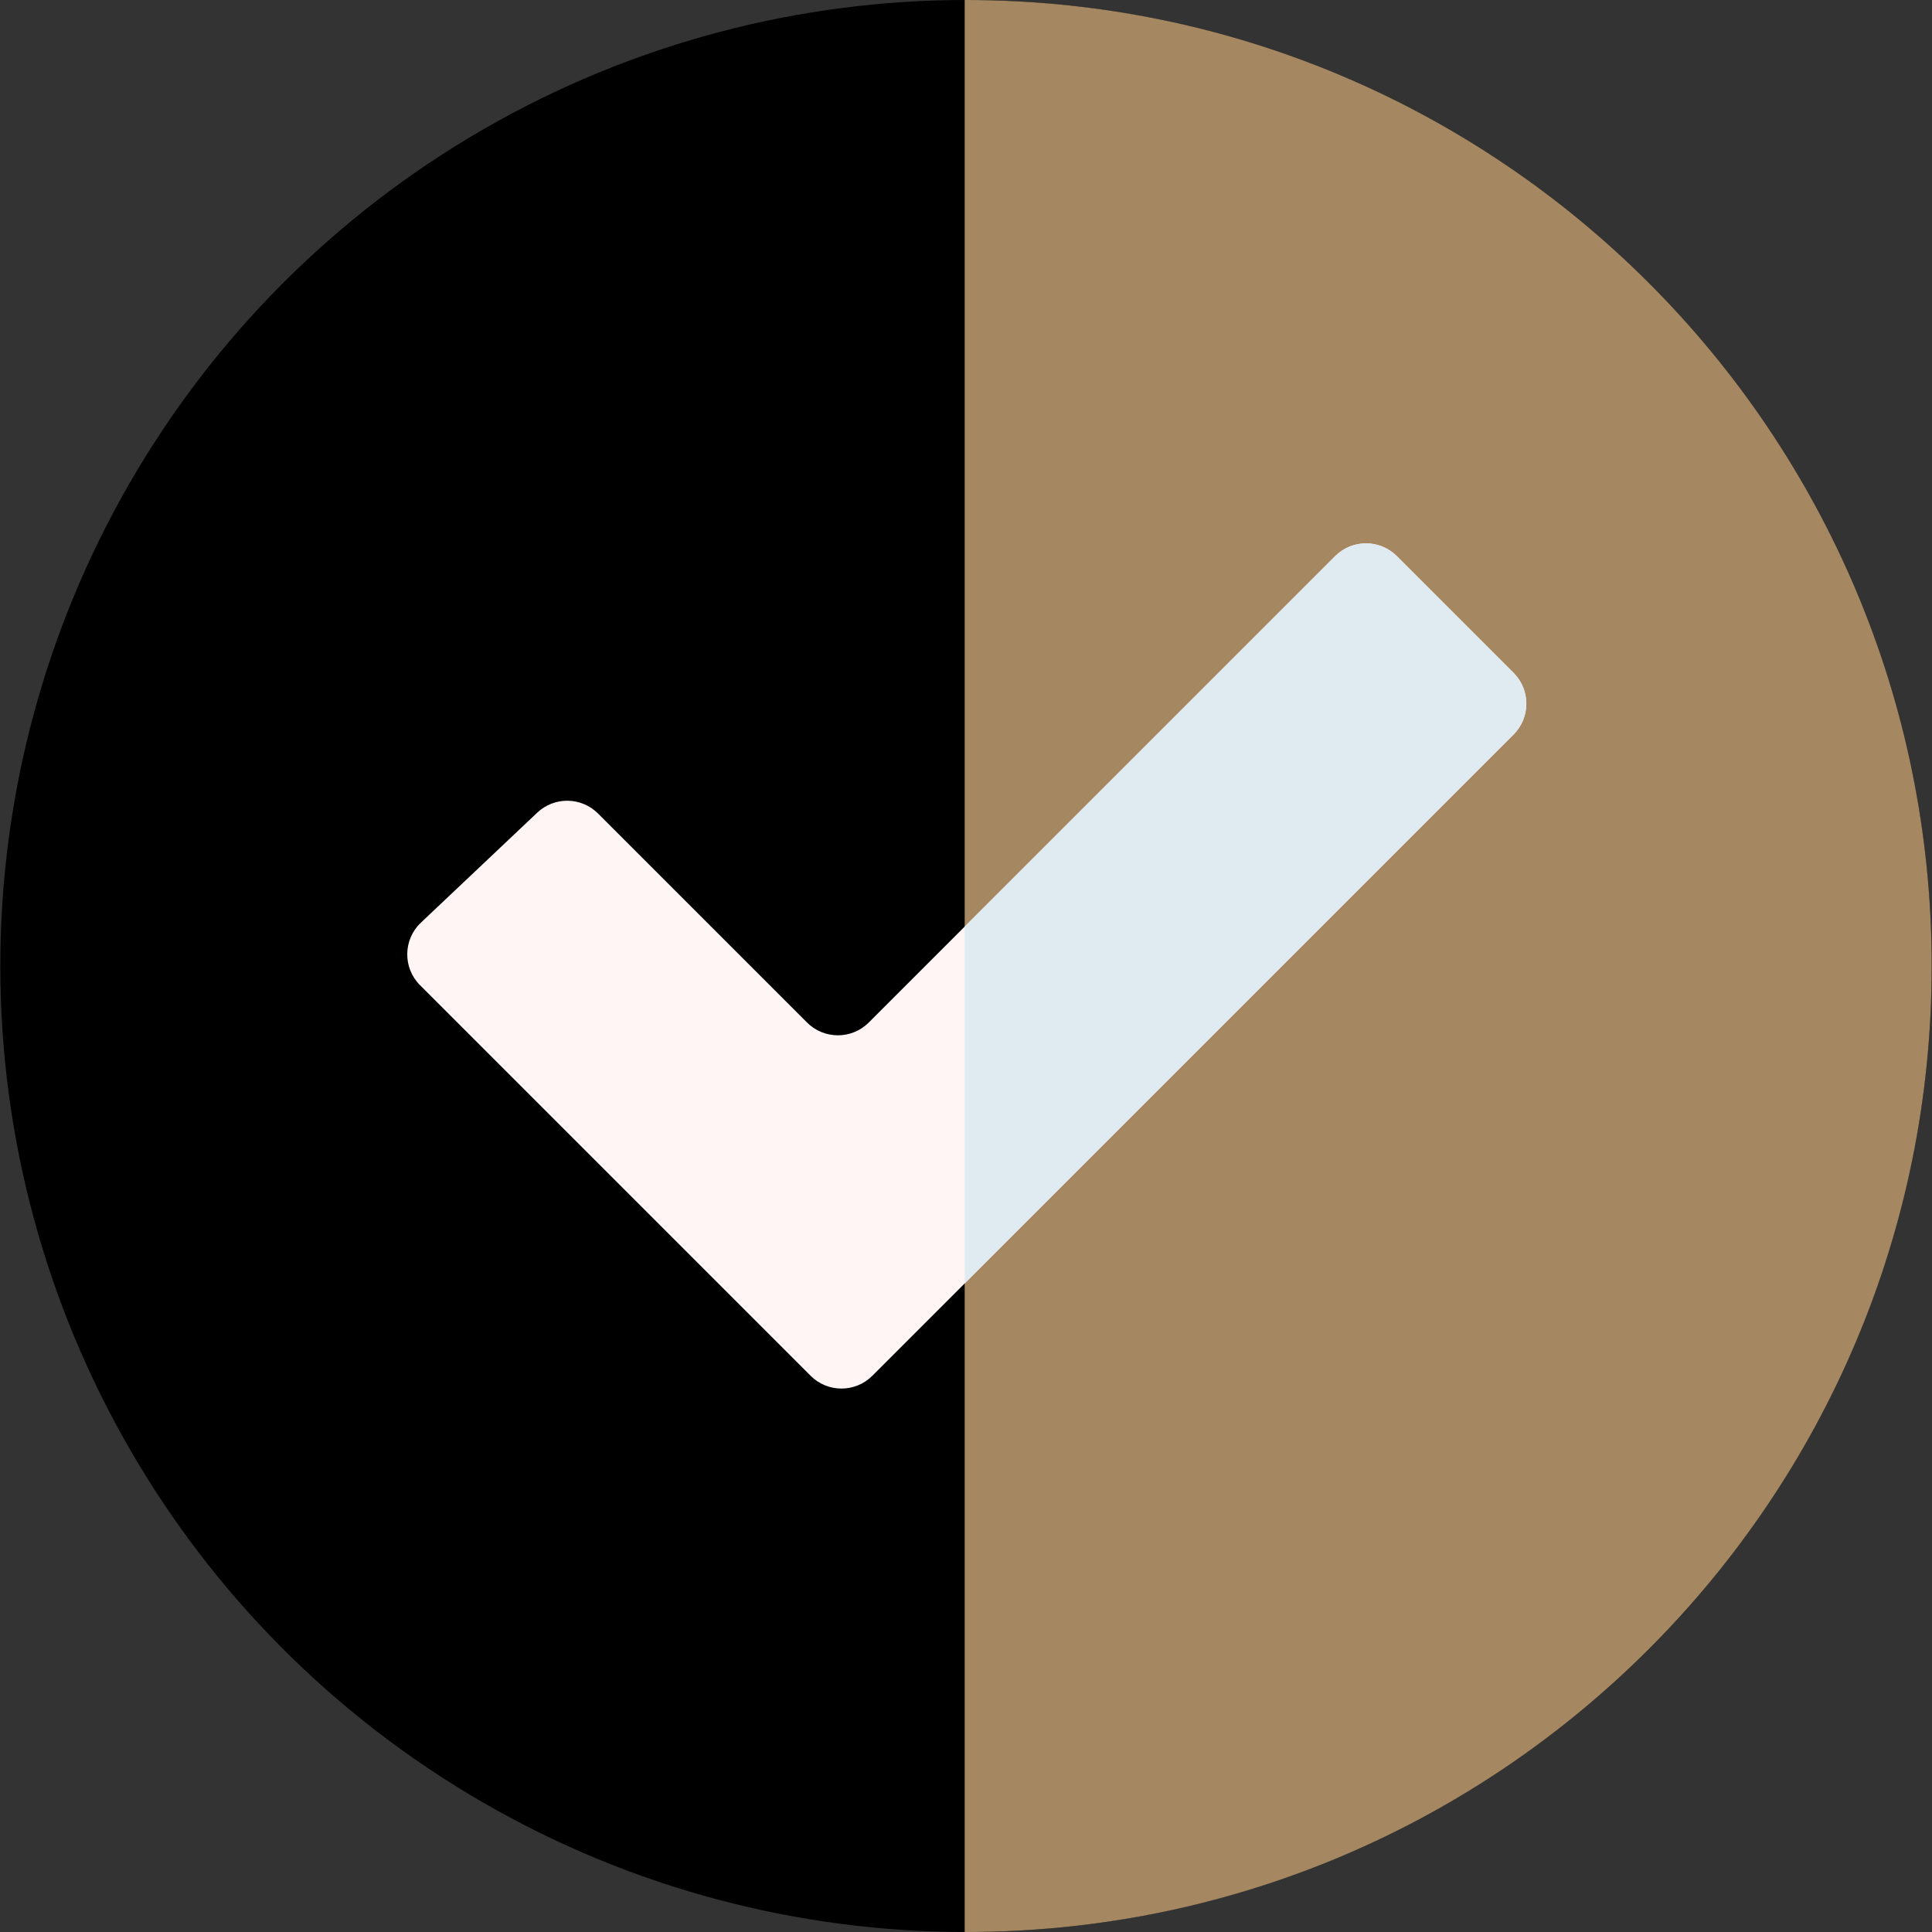 <?xml version="1.0"?>
<svg xmlns="http://www.w3.org/2000/svg" xmlns:xlink="http://www.w3.org/1999/xlink" xmlns:svgjs="http://svgjs.com/svgjs" version="1.1" width="512" height="512" x="0" y="0" viewBox="0 0 512.063 512.063" style="enable-background:new 0 0 512 512" xml:space="preserve" class=""><rect x="0" y="0" width="512.063" height="512.063" fill="#333333" stroke="none"/><g><g xmlns="http://www.w3.org/2000/svg"><g><ellipse cx="256.032" cy="256.032" fill="#000000" rx="255.949" ry="256.032" data-original="#00df76" class=""/></g><path d="m256.032 0c-.116 0-.231.004-.347.004v512.055c.116 0 .231.004.347.004 141.357 0 255.949-114.629 255.949-256.032s-114.592-256.031-255.949-256.031z" fill="#a58861" data-original="#00ab5e" class=""/><path d="m111.326 261.118 103.524 103.524c4.515 4.515 11.836 4.515 16.351 0l169.957-169.957c4.515-4.515 4.515-11.836 0-16.351l-30.935-30.935c-4.515-4.515-11.836-4.515-16.351 0l-123.617 123.615c-4.515 4.515-11.836 4.515-16.351 0l-55.397-55.397c-4.426-4.426-11.571-4.526-16.119-.226l-30.83 29.149c-4.732 4.475-4.837 11.973-.232 16.578z" fill="#fff5f5" data-original="#fff5f5"/><path d="m370.223 147.398c-4.515-4.515-11.836-4.515-16.351 0l-98.187 98.187v94.573l145.473-145.473c4.515-4.515 4.515-11.836 0-16.352z" fill="#dfebf1" data-original="#dfebf1"/></g></g></svg>
